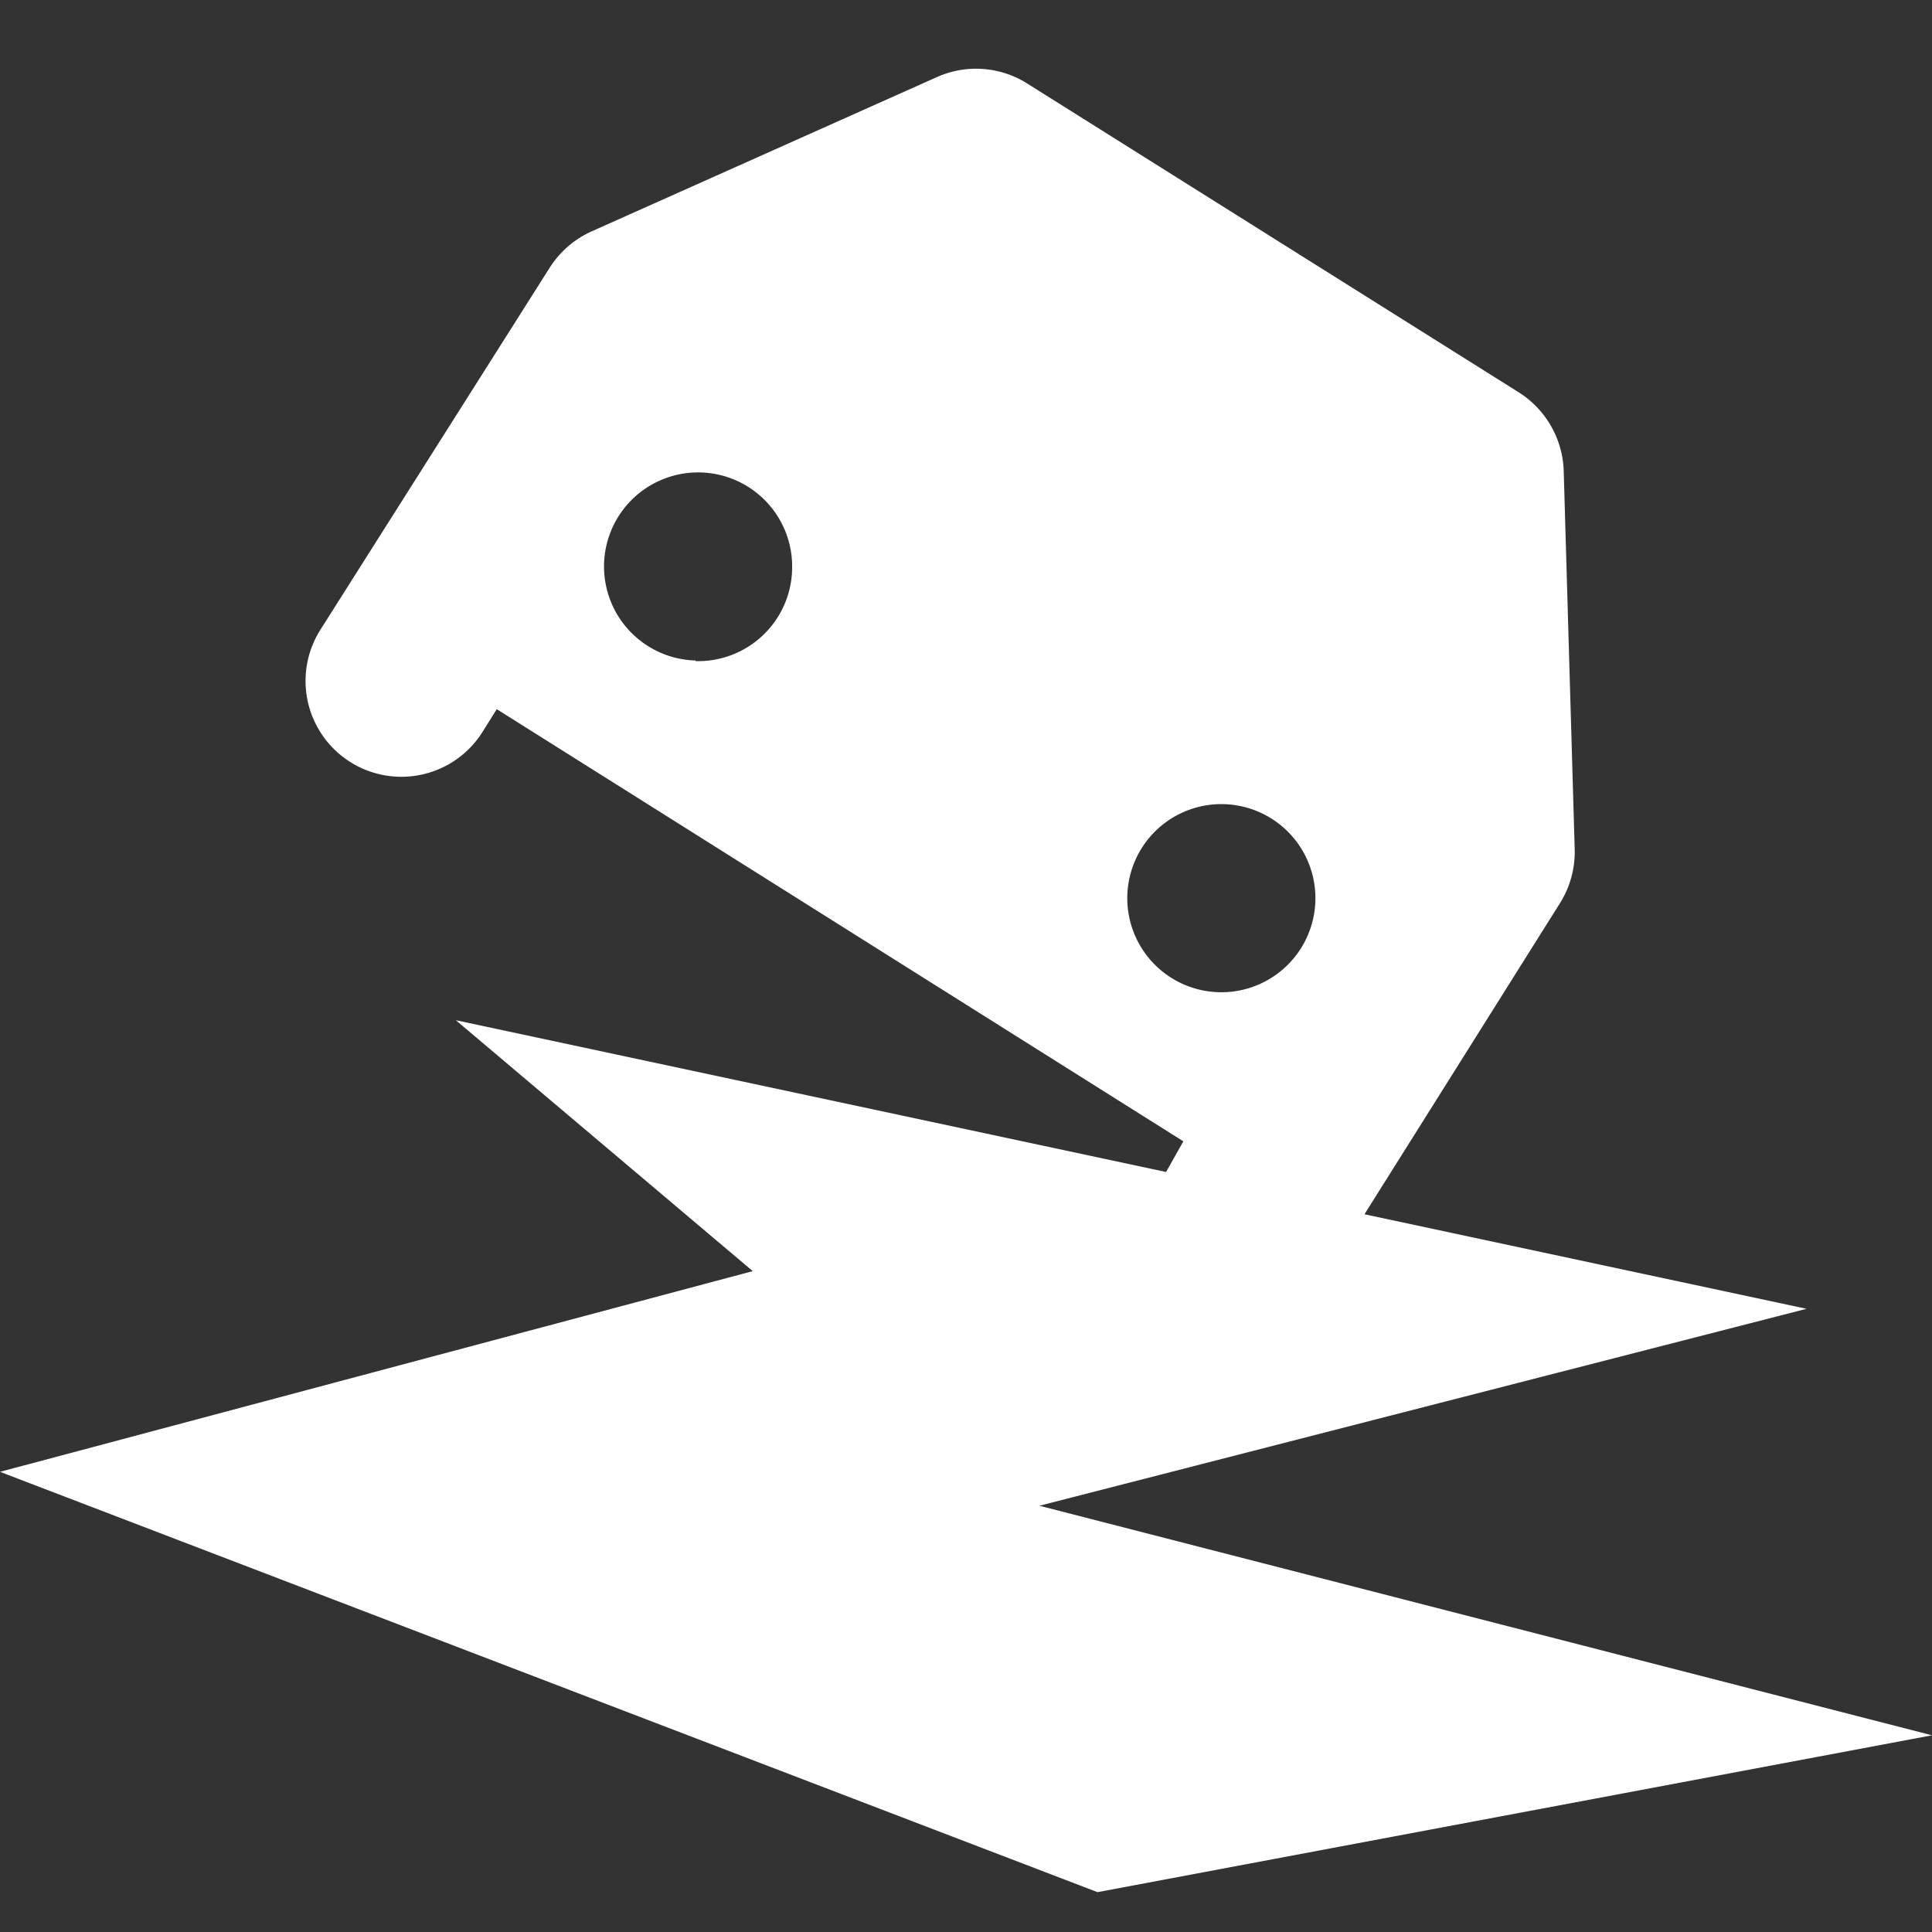 <svg xmlns="http://www.w3.org/2000/svg" width="16" height="16" fill="white" class="qi-1021" viewBox="0 0 16 16">
  <rect x="0" y="0" width="16" height="16" fill="#333333" stroke="none"/>
  <path d="m8.608 12.47 6.353-1.631-3.661-.783 1.62-2.578a.8.8 0 0 0 .121-.444L12.95 3.9a.8.8 0 0 0-.371-.65L8.506.691A.794.794 0 0 0 7.76.638L4.9 1.916a.8.8 0 0 0-.347.3l-1.9 3a.793.793 0 1 0 1.342.847l.119-.19L9.8 9.452l-.143.254-5.882-1.257 2.459 2.078L0 12.189l9.089 3.481L16 14.371zm-2.848-7a.779.779 0 1 1 .8-.757.778.778 0 0 1-.8.762zm3.576 1.947a.779.779 0 1 1 .756.8.779.779 0 0 1-.756-.8z"/>
</svg>
